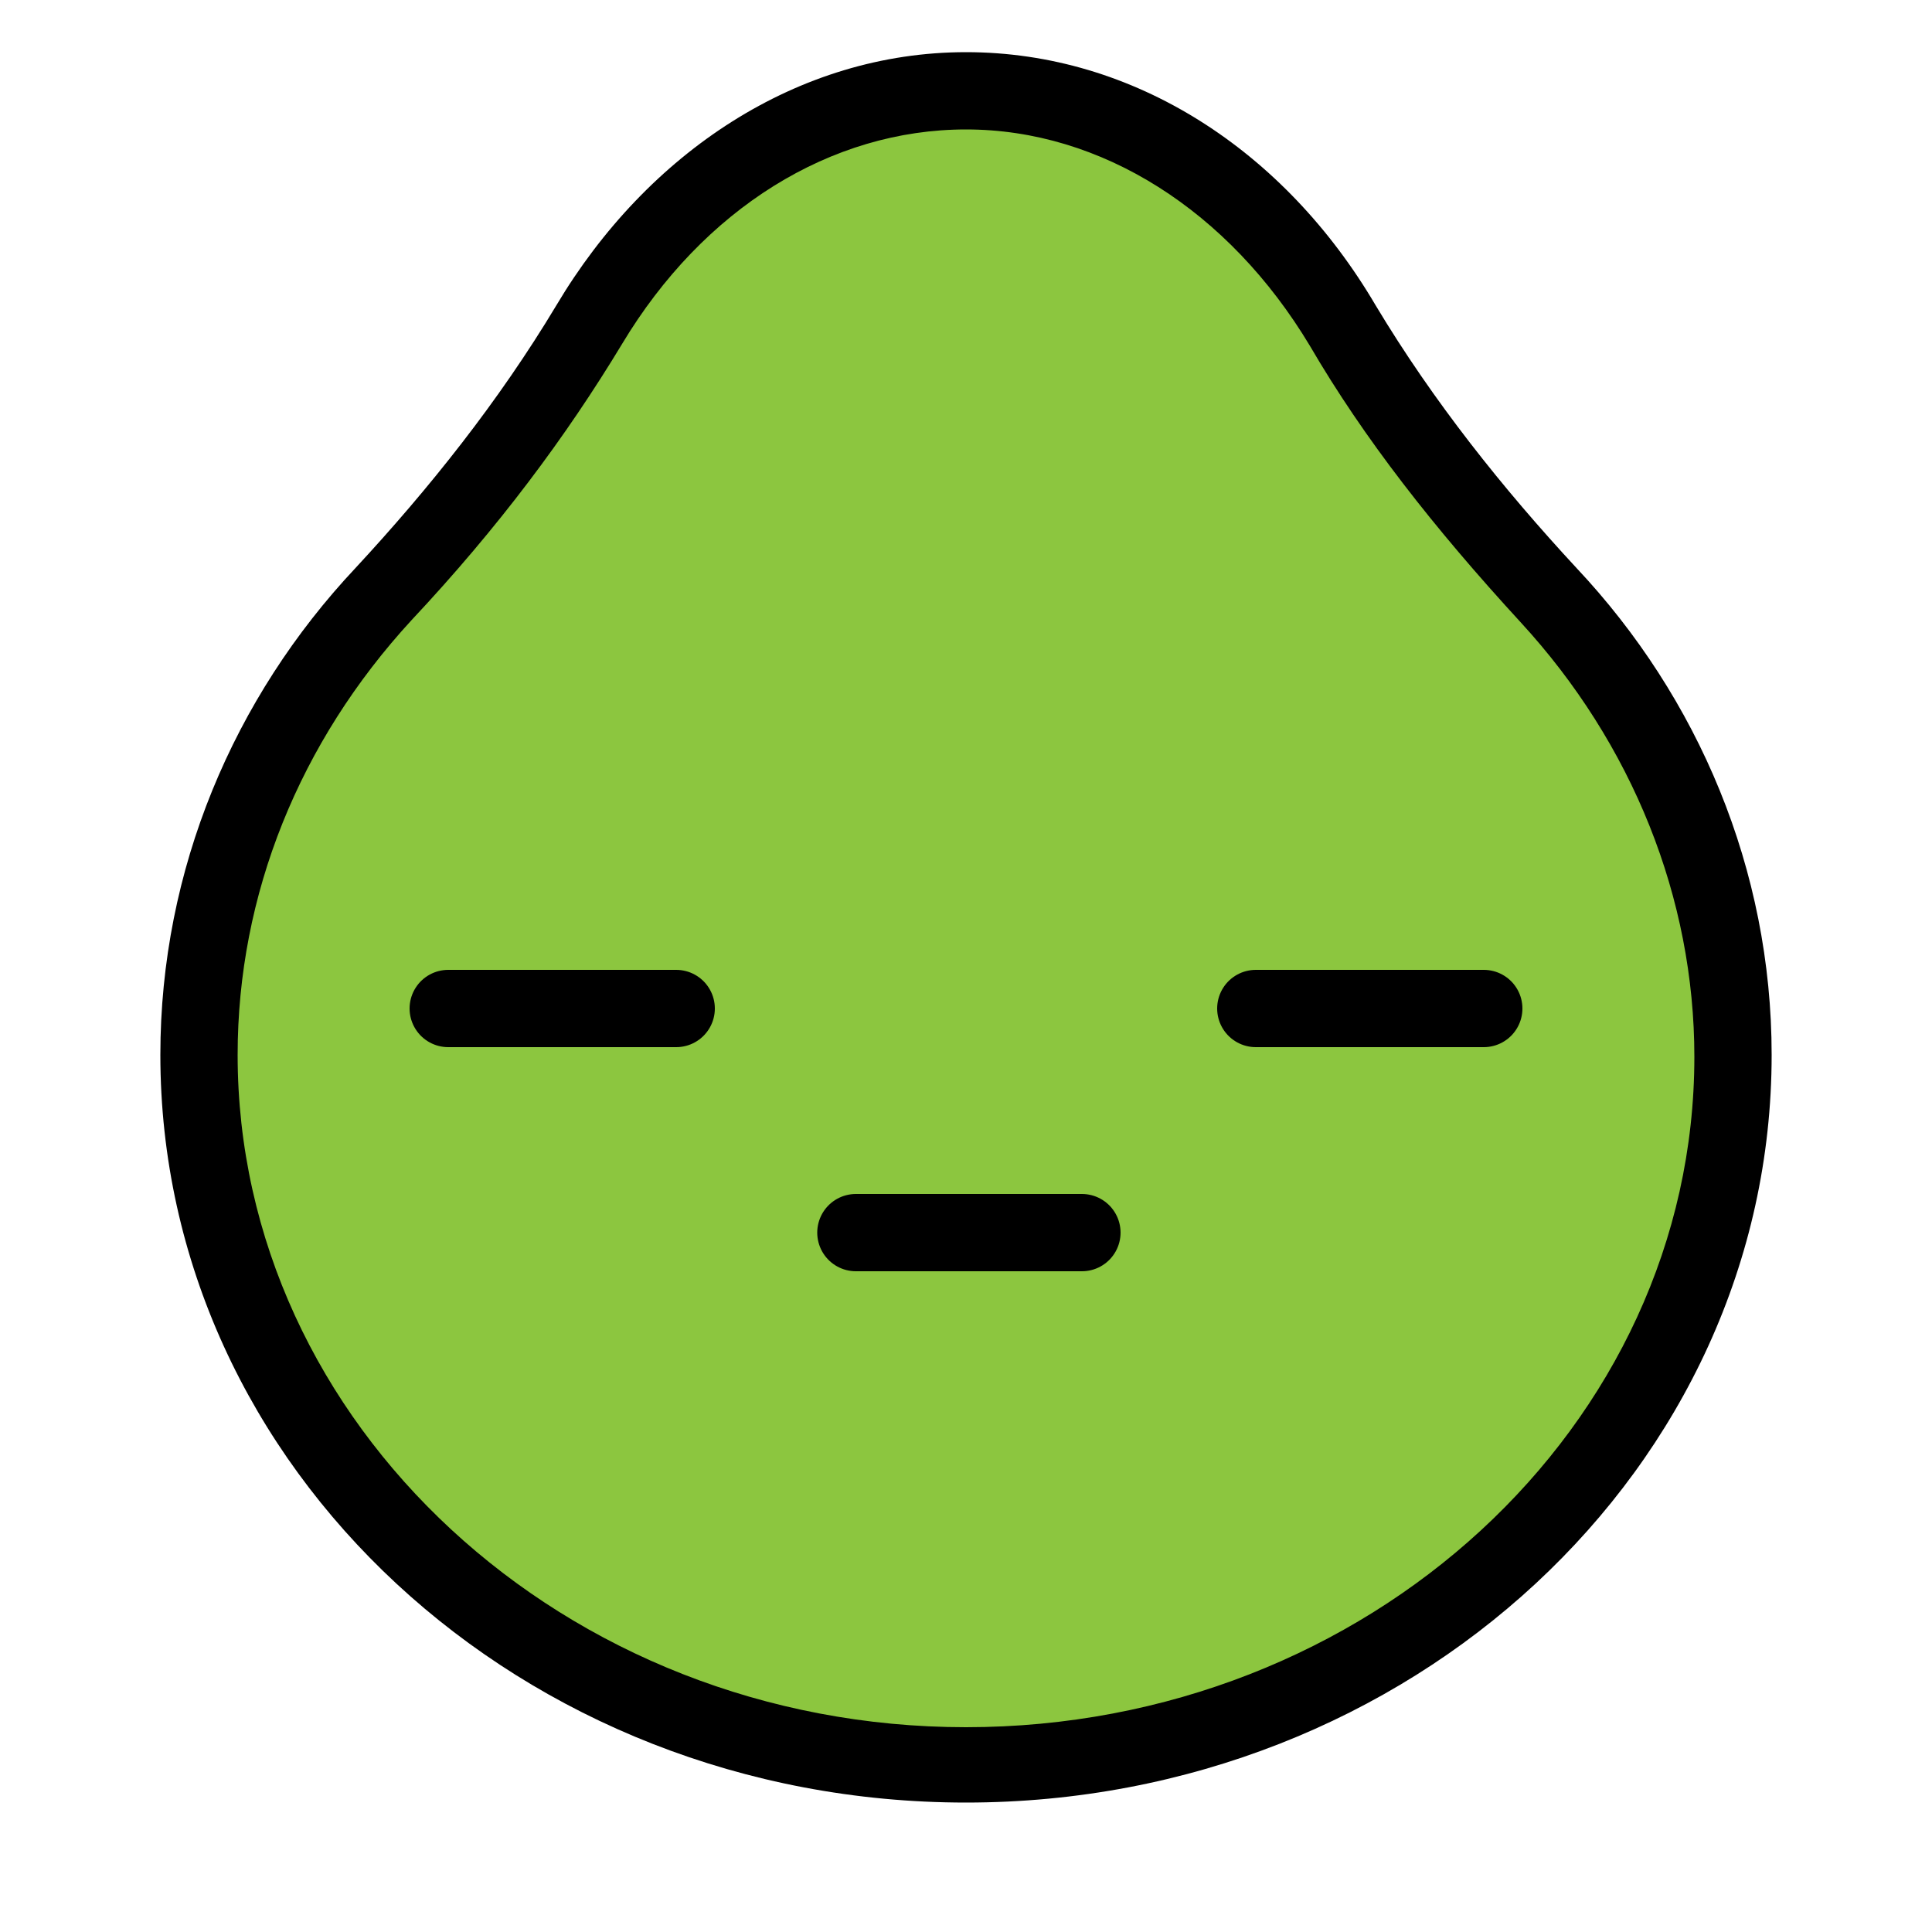 <?xml version="1.0" encoding="utf-8"?>
<!-- Generator: Adobe Illustrator 24.3.0, SVG Export Plug-In . SVG Version: 6.00 Build 0)  -->
<svg version="1.1" id="Layer_1" xmlns="http://www.w3.org/2000/svg" xmlns:xlink="http://www.w3.org/1999/xlink" x="0px" y="0px"
	 viewBox="0 0 100 100" style="enable-background:new 0 0 100 100;" xml:space="preserve">
<style type="text/css">
	.st0{fill:#8CC63F;}
	.st1{fill:none;stroke:#000000;stroke-width:4;stroke-linecap:round;stroke-linejoin:round;stroke-miterlimit:10;}
</style>
<g>
	<path class="st0" d="M50,91.3c-21.9,0-39.7-16.5-39.7-36.7c0-8.8,3.4-17.2,9.6-23.9c4.4-4.7,7.9-9.3,10.6-13.9
		C35,9.2,42.3,4.7,50,4.7c7.7,0,15,4.5,19.5,12.1c2.8,4.7,6.3,9.2,10.6,13.9c6.2,6.6,9.6,15.1,9.6,23.9C89.7,74.8,71.9,91.3,50,91.3
		z"/>
	<path d="M50,6.7c7,0,13.6,4.2,17.8,11.2c2.8,4.8,6.4,9.4,10.9,14.3c5.8,6.3,9,14.3,9,22.5c0,19.1-16.9,34.7-37.7,34.7
		S12.3,73.7,12.3,54.6c0-8.3,3.2-16.2,9-22.5c4.5-4.8,8-9.5,10.9-14.3C36.4,10.8,43,6.7,50,6.7 M50,2.7c-8.7,0-16.5,5.2-21.2,13.1
		c-3,5-6.6,9.5-10.4,13.6C12.1,36.1,8.3,45,8.3,54.6C8.3,76,27,93.3,50,93.3S91.7,76,91.7,54.6c0-9.6-3.8-18.5-10.1-25.2
		c-3.8-4.1-7.4-8.6-10.4-13.6C66.5,7.8,58.7,2.7,50,2.7L50,2.7z"/>
</g>
<path class="st1" d="M56,63.8H44.3"/>
<line class="st1" x1="35" y1="52.2" x2="23.2" y2="52.2"/>
<line class="st1" x1="76.8" y1="52.2" x2="65" y2="52.2"/>
</svg>
